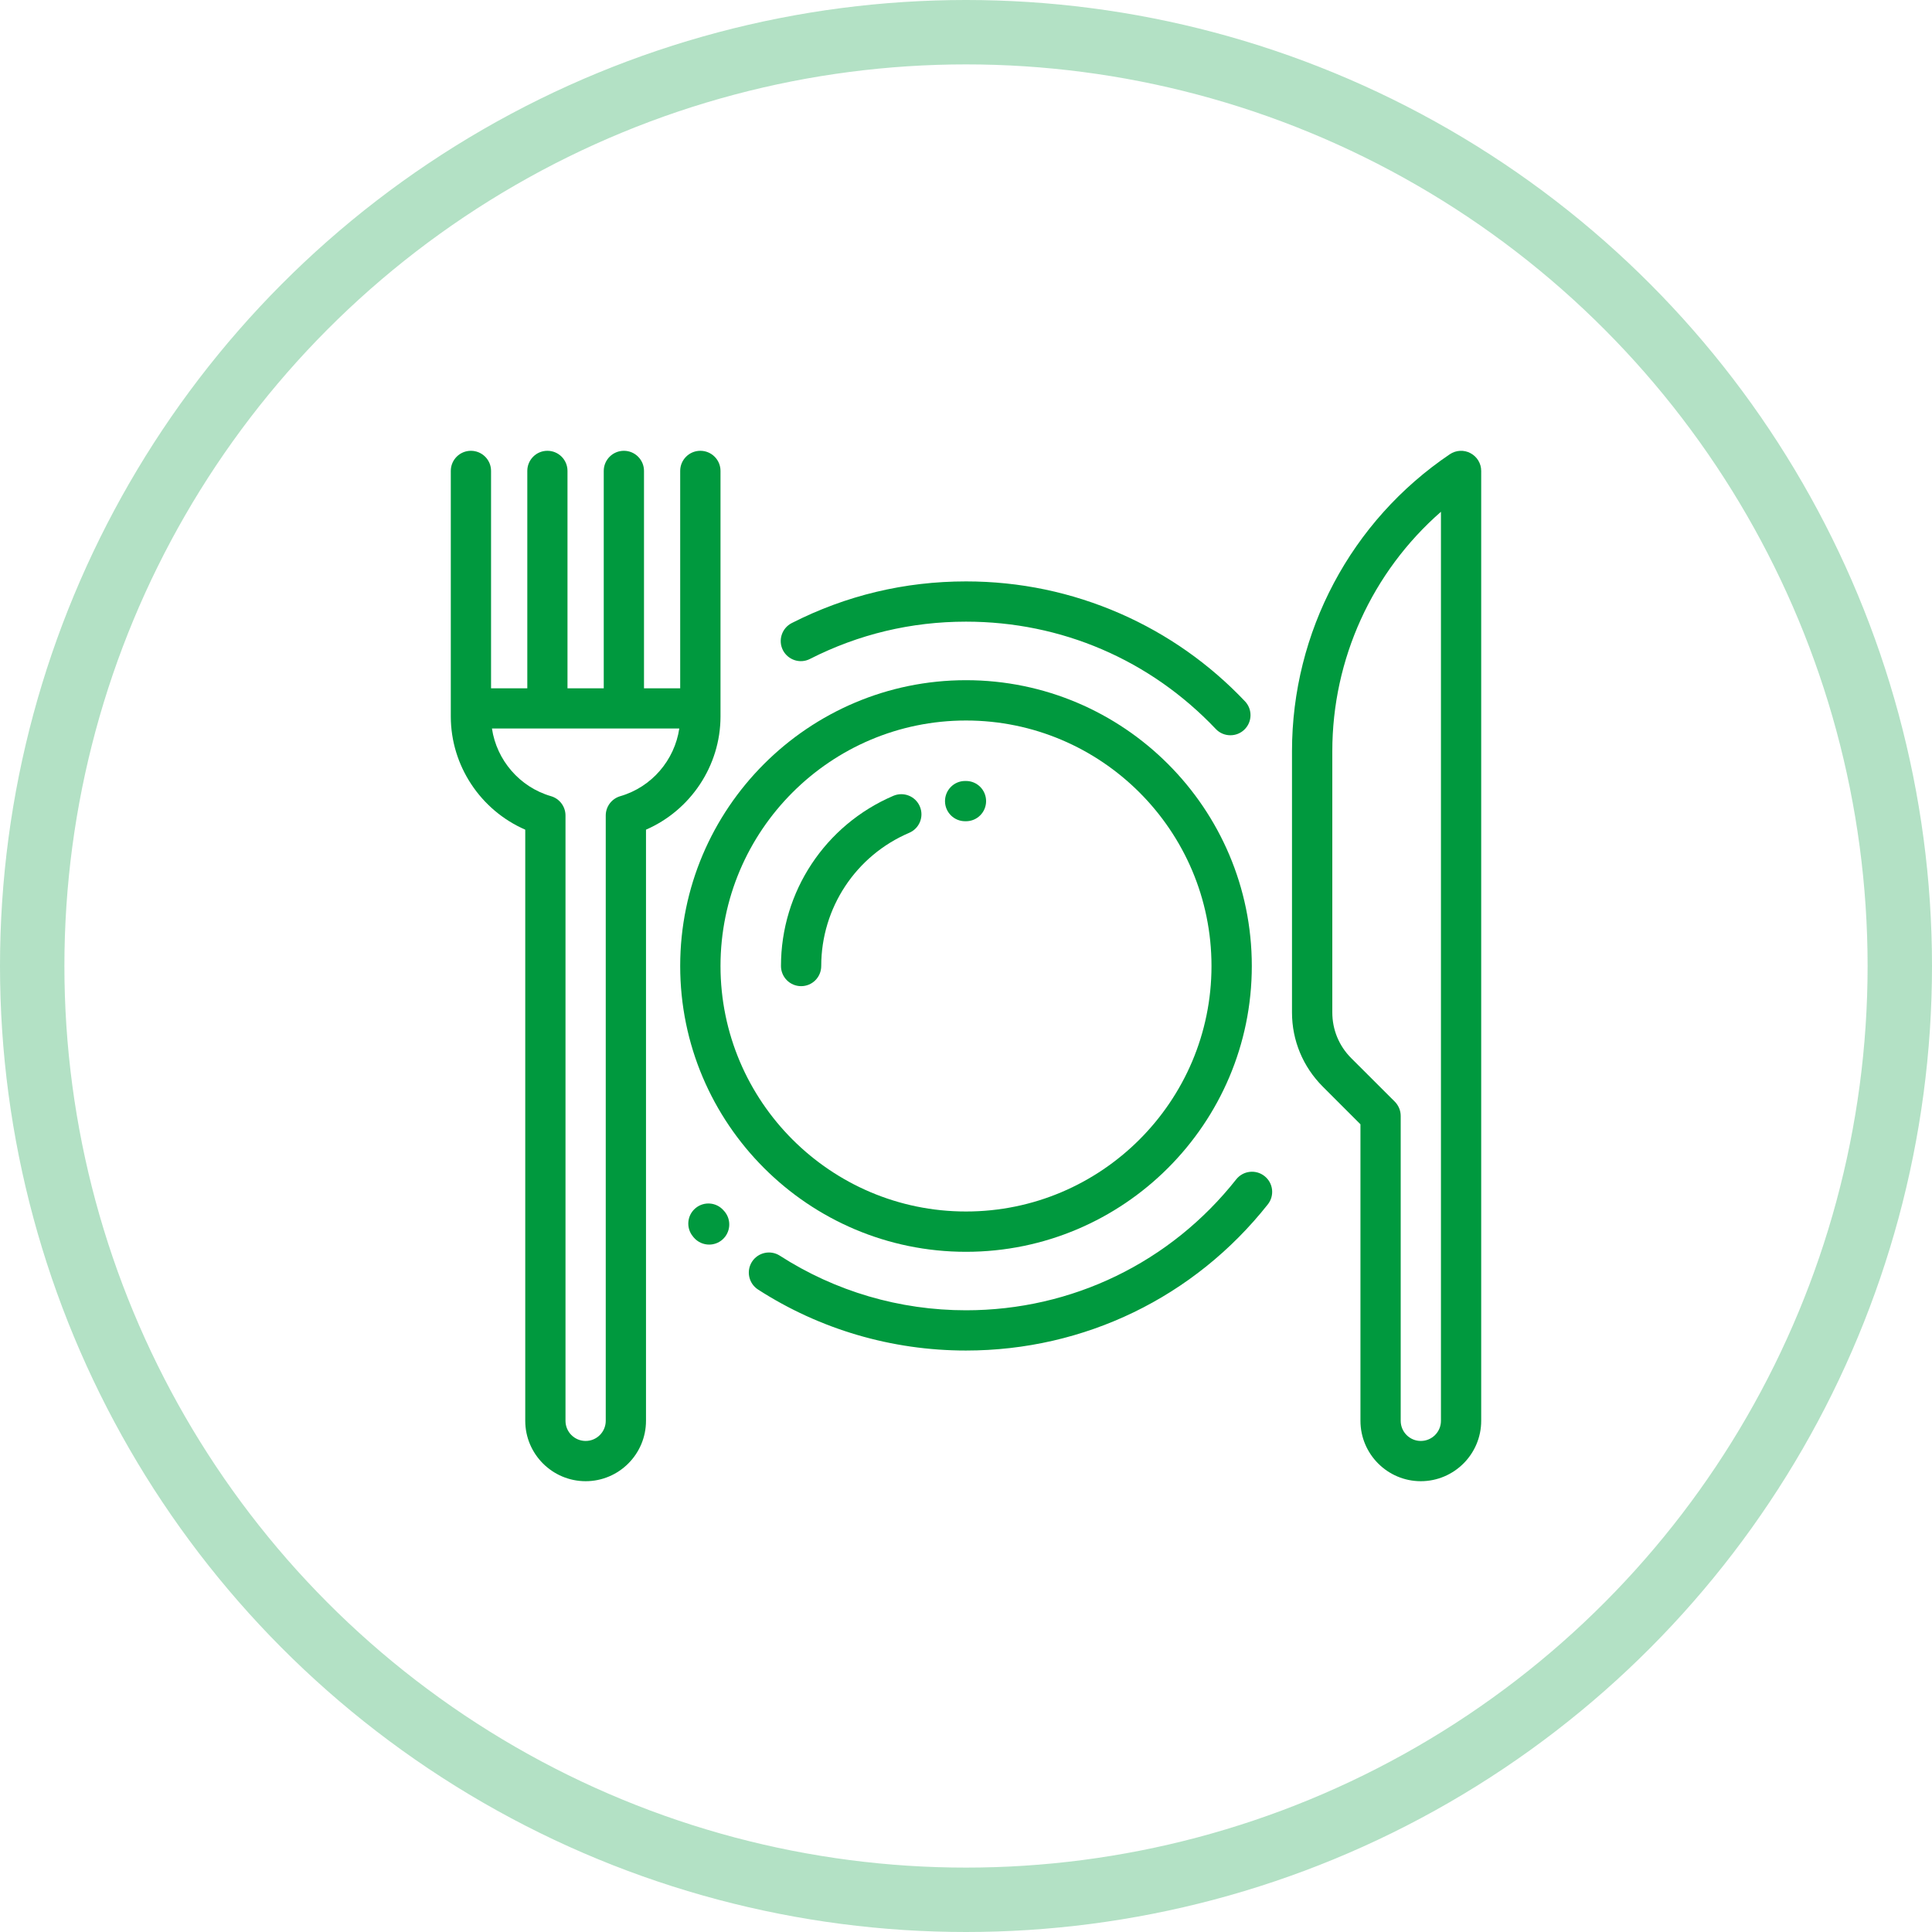 <svg width="30" height="30" viewBox="0 0 30 30" fill="none" xmlns="http://www.w3.org/2000/svg">
<g clip-path="url(#clip0_108_12937)">
<path d="M15 10.562C12.553 10.562 10.562 12.553 10.562 15C10.562 17.447 12.553 19.438 15 19.438C17.447 19.438 19.438 17.447 19.438 15C19.438 12.553 17.447 10.562 15 10.562ZM15 18.812C12.898 18.812 11.188 17.102 11.188 15C11.188 12.898 12.898 11.188 15 11.188C17.102 11.188 18.812 12.898 18.812 15C18.812 17.102 17.102 18.812 15 18.812Z" fill="#00993E"/>
<path d="M22.834 7.037C22.732 6.982 22.608 6.989 22.512 7.054C20.978 8.09 20.062 9.814 20.062 11.666V15.721C20.062 16.156 20.232 16.564 20.539 16.872L21.125 17.458V22.062C21.125 22.579 21.546 23 22.062 23C22.579 23 23 22.579 23 22.062V7.312C23 7.197 22.936 7.091 22.834 7.037ZM22.375 22.062C22.375 22.235 22.235 22.375 22.062 22.375C21.89 22.375 21.75 22.235 21.75 22.062V17.328C21.75 17.245 21.717 17.166 21.659 17.107L20.981 16.43C20.792 16.241 20.688 15.989 20.688 15.721V11.666C20.688 10.229 21.309 8.879 22.375 7.947V22.062Z" fill="#00993E"/>
<path d="M14.283 12.522C14.215 12.363 14.032 12.29 13.873 12.357C12.813 12.81 12.127 13.847 12.127 15C12.127 15.173 12.267 15.313 12.44 15.313C12.613 15.313 12.752 15.173 12.752 15C12.752 14.098 13.289 13.286 14.118 12.932C14.277 12.864 14.351 12.681 14.283 12.522Z" fill="#00993E"/>
<path d="M15 12.127L14.984 12.127C14.812 12.128 14.673 12.269 14.674 12.442C14.675 12.614 14.815 12.752 14.986 12.752C14.987 12.752 14.988 12.752 14.988 12.752L15 12.752C15.173 12.752 15.312 12.612 15.312 12.44C15.312 12.267 15.173 12.127 15 12.127Z" fill="#00993E"/>
<path d="M19.332 10.89C18.78 10.308 18.129 9.85 17.398 9.529C16.64 9.197 15.834 9.028 15 9.028C14.047 9.028 13.137 9.246 12.294 9.675C12.14 9.754 12.079 9.942 12.157 10.096C12.236 10.249 12.424 10.311 12.577 10.232C13.332 9.848 14.147 9.653 15 9.653C16.481 9.653 17.859 10.245 18.879 11.32C18.94 11.385 19.023 11.417 19.105 11.417C19.183 11.417 19.26 11.389 19.32 11.332C19.446 11.213 19.451 11.015 19.332 10.89Z" fill="#00993E"/>
<path d="M19.635 18.262C19.5 18.155 19.303 18.178 19.196 18.313C18.175 19.605 16.645 20.346 15 20.346C13.97 20.346 12.971 20.053 12.109 19.498C11.964 19.405 11.771 19.447 11.677 19.592C11.584 19.737 11.626 19.93 11.771 20.024C12.733 20.644 13.85 20.971 15 20.971C16.837 20.971 18.546 20.144 19.687 18.701C19.794 18.565 19.771 18.369 19.635 18.262Z" fill="#00993E"/>
<path d="M11.249 18.81L11.244 18.805C11.242 18.803 11.241 18.801 11.239 18.799C11.128 18.667 10.931 18.65 10.799 18.761C10.667 18.872 10.65 19.069 10.761 19.201L10.764 19.205L10.764 19.205C10.768 19.209 10.771 19.213 10.774 19.217C10.836 19.289 10.924 19.326 11.012 19.326C11.084 19.326 11.156 19.301 11.215 19.251C11.346 19.138 11.361 18.941 11.249 18.81Z" fill="#00993E"/>
<path d="M10.875 7C10.702 7 10.562 7.14 10.562 7.312V10.688H10C10 10.686 10 10.684 10 10.682V7.312C10 7.14 9.86 7 9.688 7C9.515 7 9.375 7.14 9.375 7.312V10.682C9.375 10.684 9.375 10.686 9.375 10.688H8.812C8.812 10.686 8.812 10.684 8.812 10.682V7.312C8.812 7.14 8.673 7 8.5 7C8.327 7 8.188 7.14 8.188 7.312V10.682C8.188 10.684 8.188 10.686 8.188 10.688H7.625V7.312C7.625 7.14 7.485 7 7.312 7C7.14 7 7 7.14 7 7.312V11.125C7 11.892 7.465 12.583 8.156 12.883V22.062C8.156 22.579 8.577 23 9.094 23C9.611 23 10.031 22.579 10.031 22.062V12.883C10.722 12.583 11.188 11.892 11.188 11.125V7.312C11.188 7.14 11.048 7 10.875 7ZM9.632 12.363C9.498 12.402 9.406 12.524 9.406 12.663V22.062C9.406 22.235 9.266 22.375 9.094 22.375C8.921 22.375 8.781 22.235 8.781 22.062V12.663C8.781 12.524 8.689 12.402 8.556 12.363C8.069 12.222 7.712 11.804 7.639 11.312H10.548C10.475 11.804 10.119 12.222 9.632 12.363Z" fill="#00993E"/>
</g>
<circle opacity="0.3" cx="15" cy="15" r="14.5" stroke="#00993E"/>
<defs>
<clipPath id="clip0_108_12937">
<rect width="16" height="16" fill="white" transform="translate(7 7)"/>
</clipPath>
</defs>
</svg>
